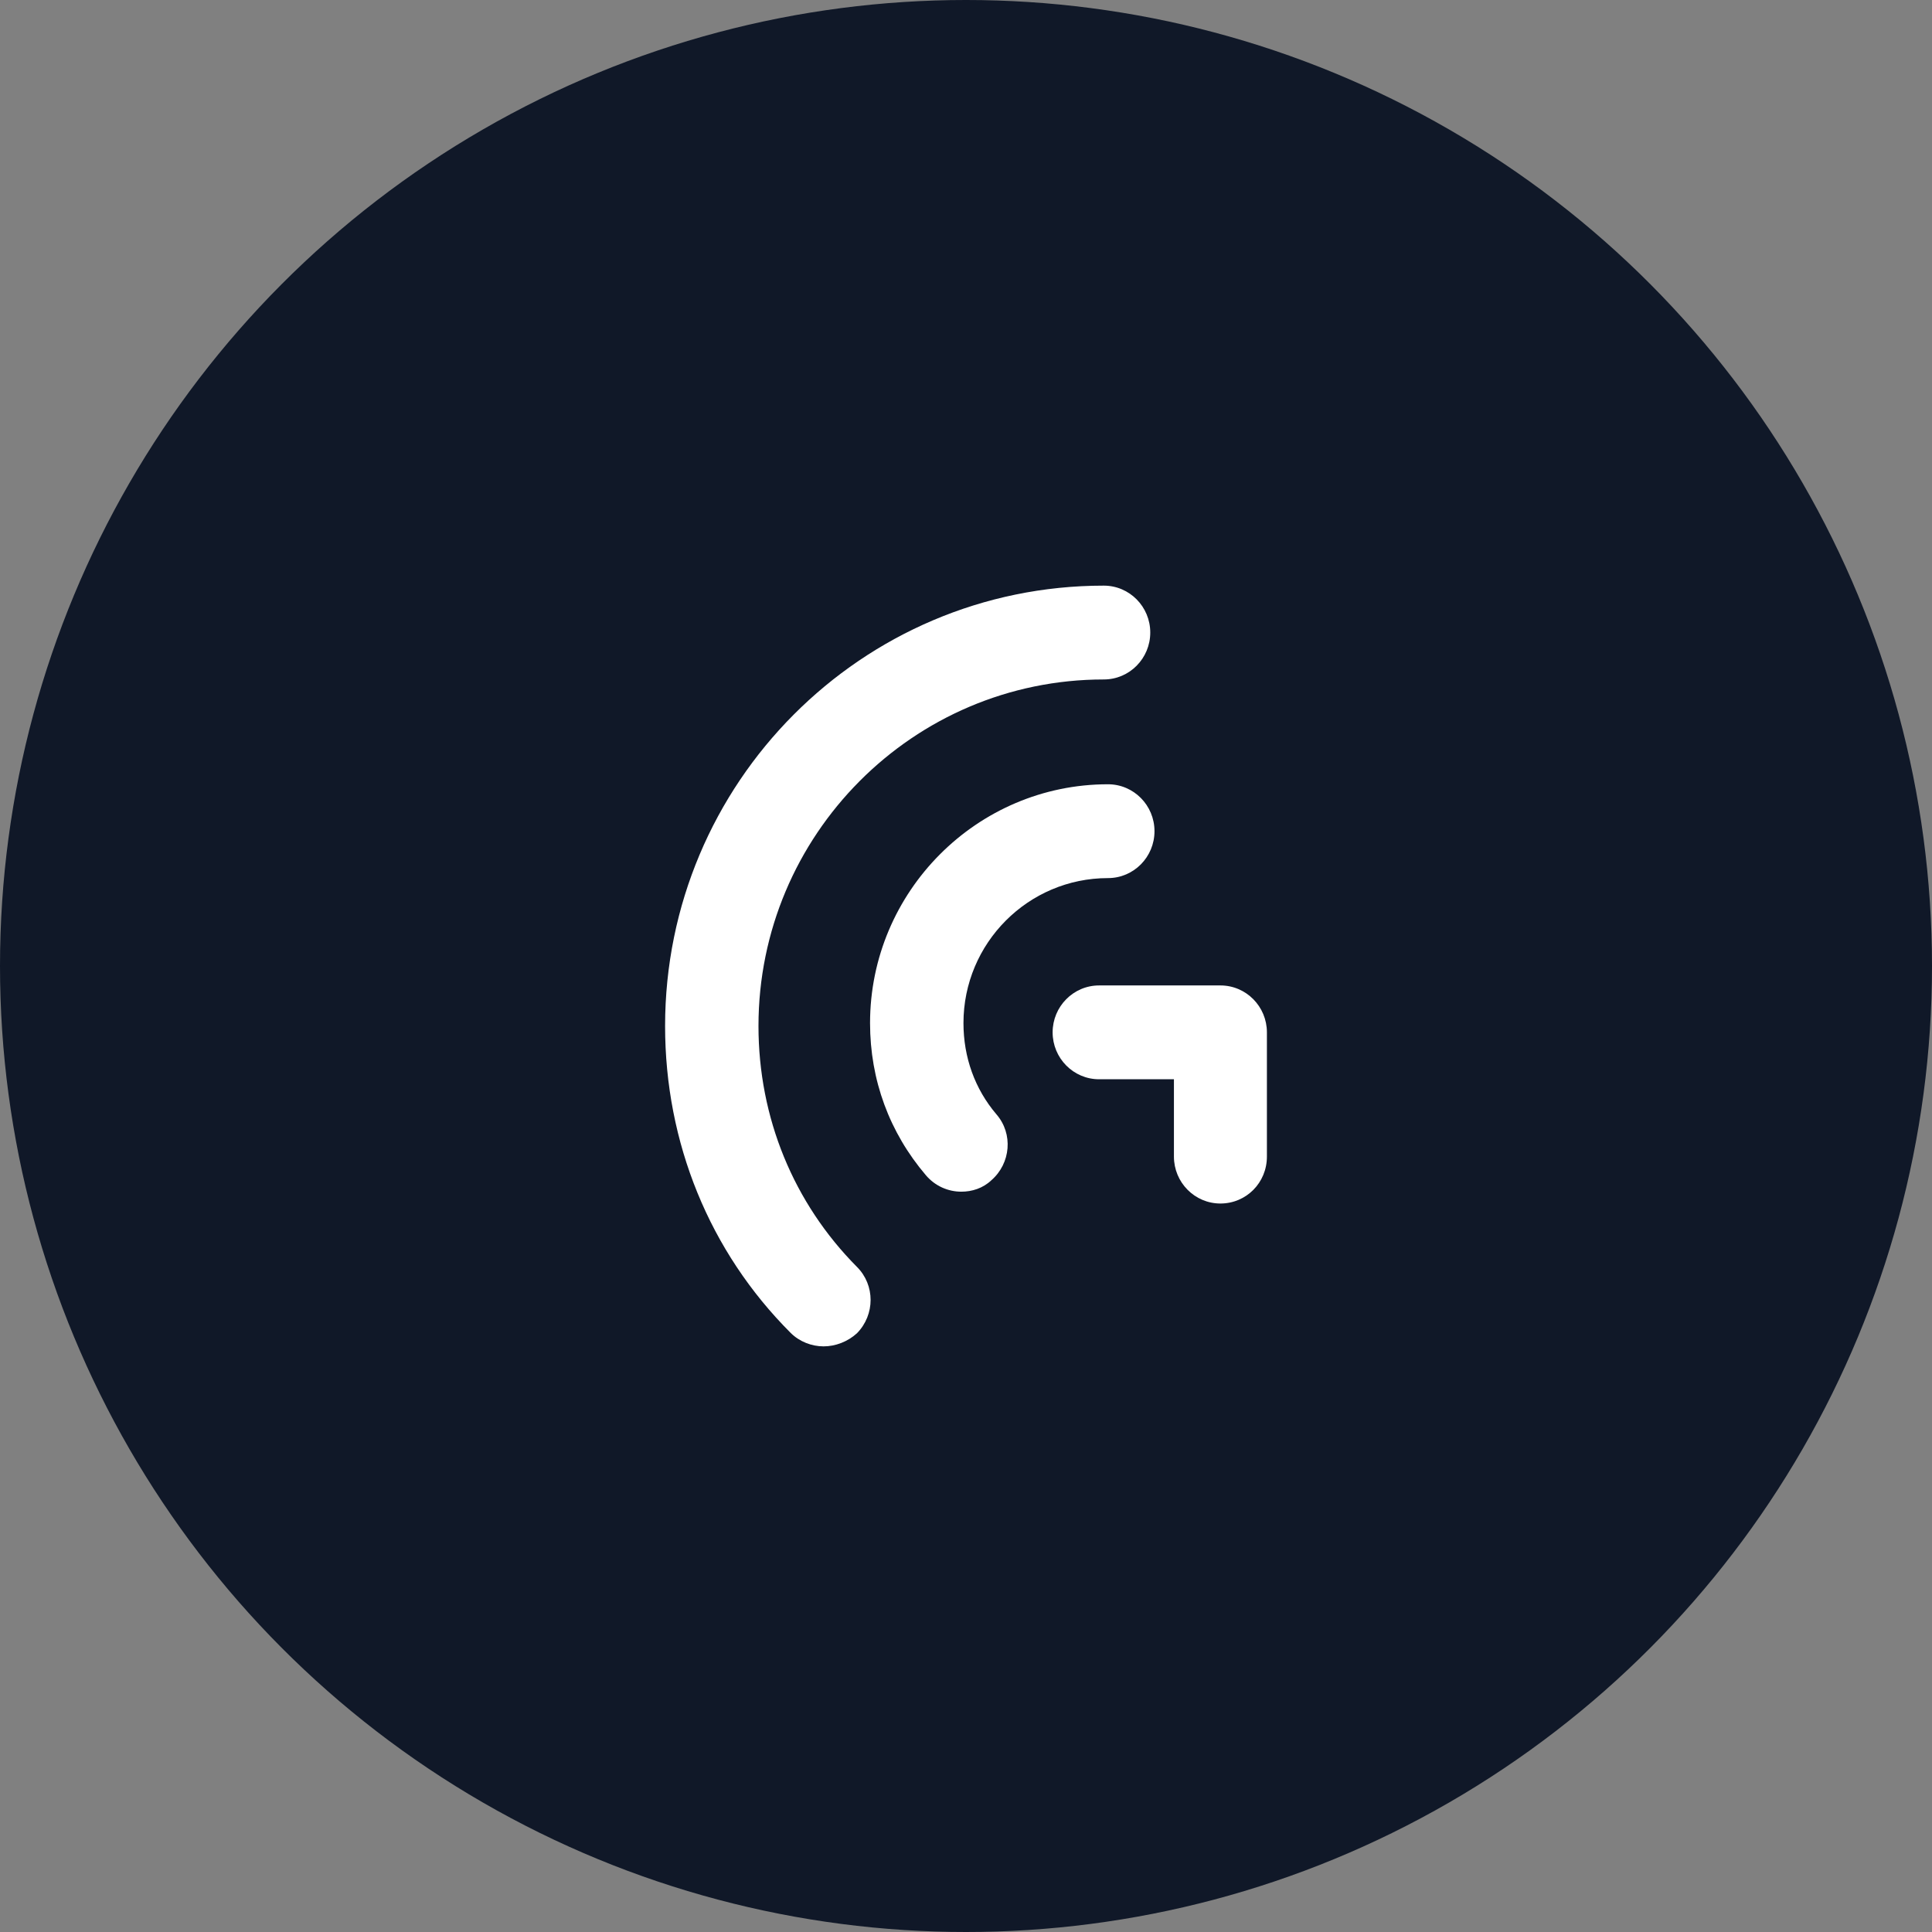 <?xml version="1.0" encoding="UTF-8"?>
<svg width="80px" height="80px" viewBox="0 0 80 80" version="1.1" xmlns="http://www.w3.org/2000/svg" xmlns:xlink="http://www.w3.org/1999/xlink">
    <rect x="0" y="0" width="80" height="80" fill="#808080" stroke="none"/>
    <!-- Generator: Sketch 57.1 (83088) - https://sketch.com -->
    <title>062-W80px</title>
    <desc>Created with Sketch.</desc>
    <g id="NEW_icons" stroke="none" stroke-width="1" fill="none" fill-rule="evenodd">
        <g id="icons_UD_new-Copy" transform="translate(-869, -8264)">
            <g id="062-W80px" transform="translate(869, 8264)">
                <circle id="Oval-Copy-430" fill="#101828" cx="40" cy="40" r="40"></circle>
                <g id="062-B32px-Copy-7" transform="translate(12, 12)">
                    <g id="Group" transform="translate(14, 12.25)" fill="#FFFFFF" fill-rule="nonzero">
                        <path d="M8.102,31.5 C7.612,31.5 7.105,31.308 6.737,30.94 C3.377,27.58 1.54,23.065 1.54,18.235 C1.54,8.172 9.678,0 19.705,0 C20.773,0 21.63,0.875 21.63,1.942 C21.63,3.01 20.773,3.885 19.705,3.885 C11.812,3.885 5.407,10.325 5.407,18.235 C5.407,22.032 6.86,25.567 9.485,28.21 C10.238,28.962 10.238,30.188 9.485,30.957 C9.1,31.308 8.592,31.5 8.102,31.5 Z" id="Path"></path>
                        <path d="M13.807,25.095 C13.265,25.095 12.723,24.867 12.338,24.413 C10.832,22.645 10.027,20.475 10.027,18.113 C10.027,12.67 14.455,8.225 19.88,8.225 C20.948,8.225 21.805,9.1 21.805,10.168 C21.805,11.235 20.948,12.11 19.88,12.11 C16.573,12.11 13.895,14.805 13.895,18.113 C13.895,19.53 14.367,20.843 15.26,21.892 C15.96,22.698 15.855,23.922 15.05,24.622 C14.7,24.955 14.245,25.095 13.807,25.095 Z" id="Path"></path>
                        <path d="M24.535,25.585 C23.468,25.585 22.61,24.71 22.61,23.642 L22.61,20.44 L19.512,20.44 C18.445,20.44 17.587,19.565 17.587,18.497 C17.587,17.43 18.445,16.555 19.512,16.555 L24.535,16.555 C25.602,16.555 26.46,17.43 26.46,18.497 L26.46,23.642 C26.46,24.727 25.602,25.585 24.535,25.585 Z" id="Path"></path>
                    </g>
                    <rect id="Rectangle" x="0" y="0" width="56" height="56"></rect>
                </g>
            </g>
        </g>
    </g>
</svg>